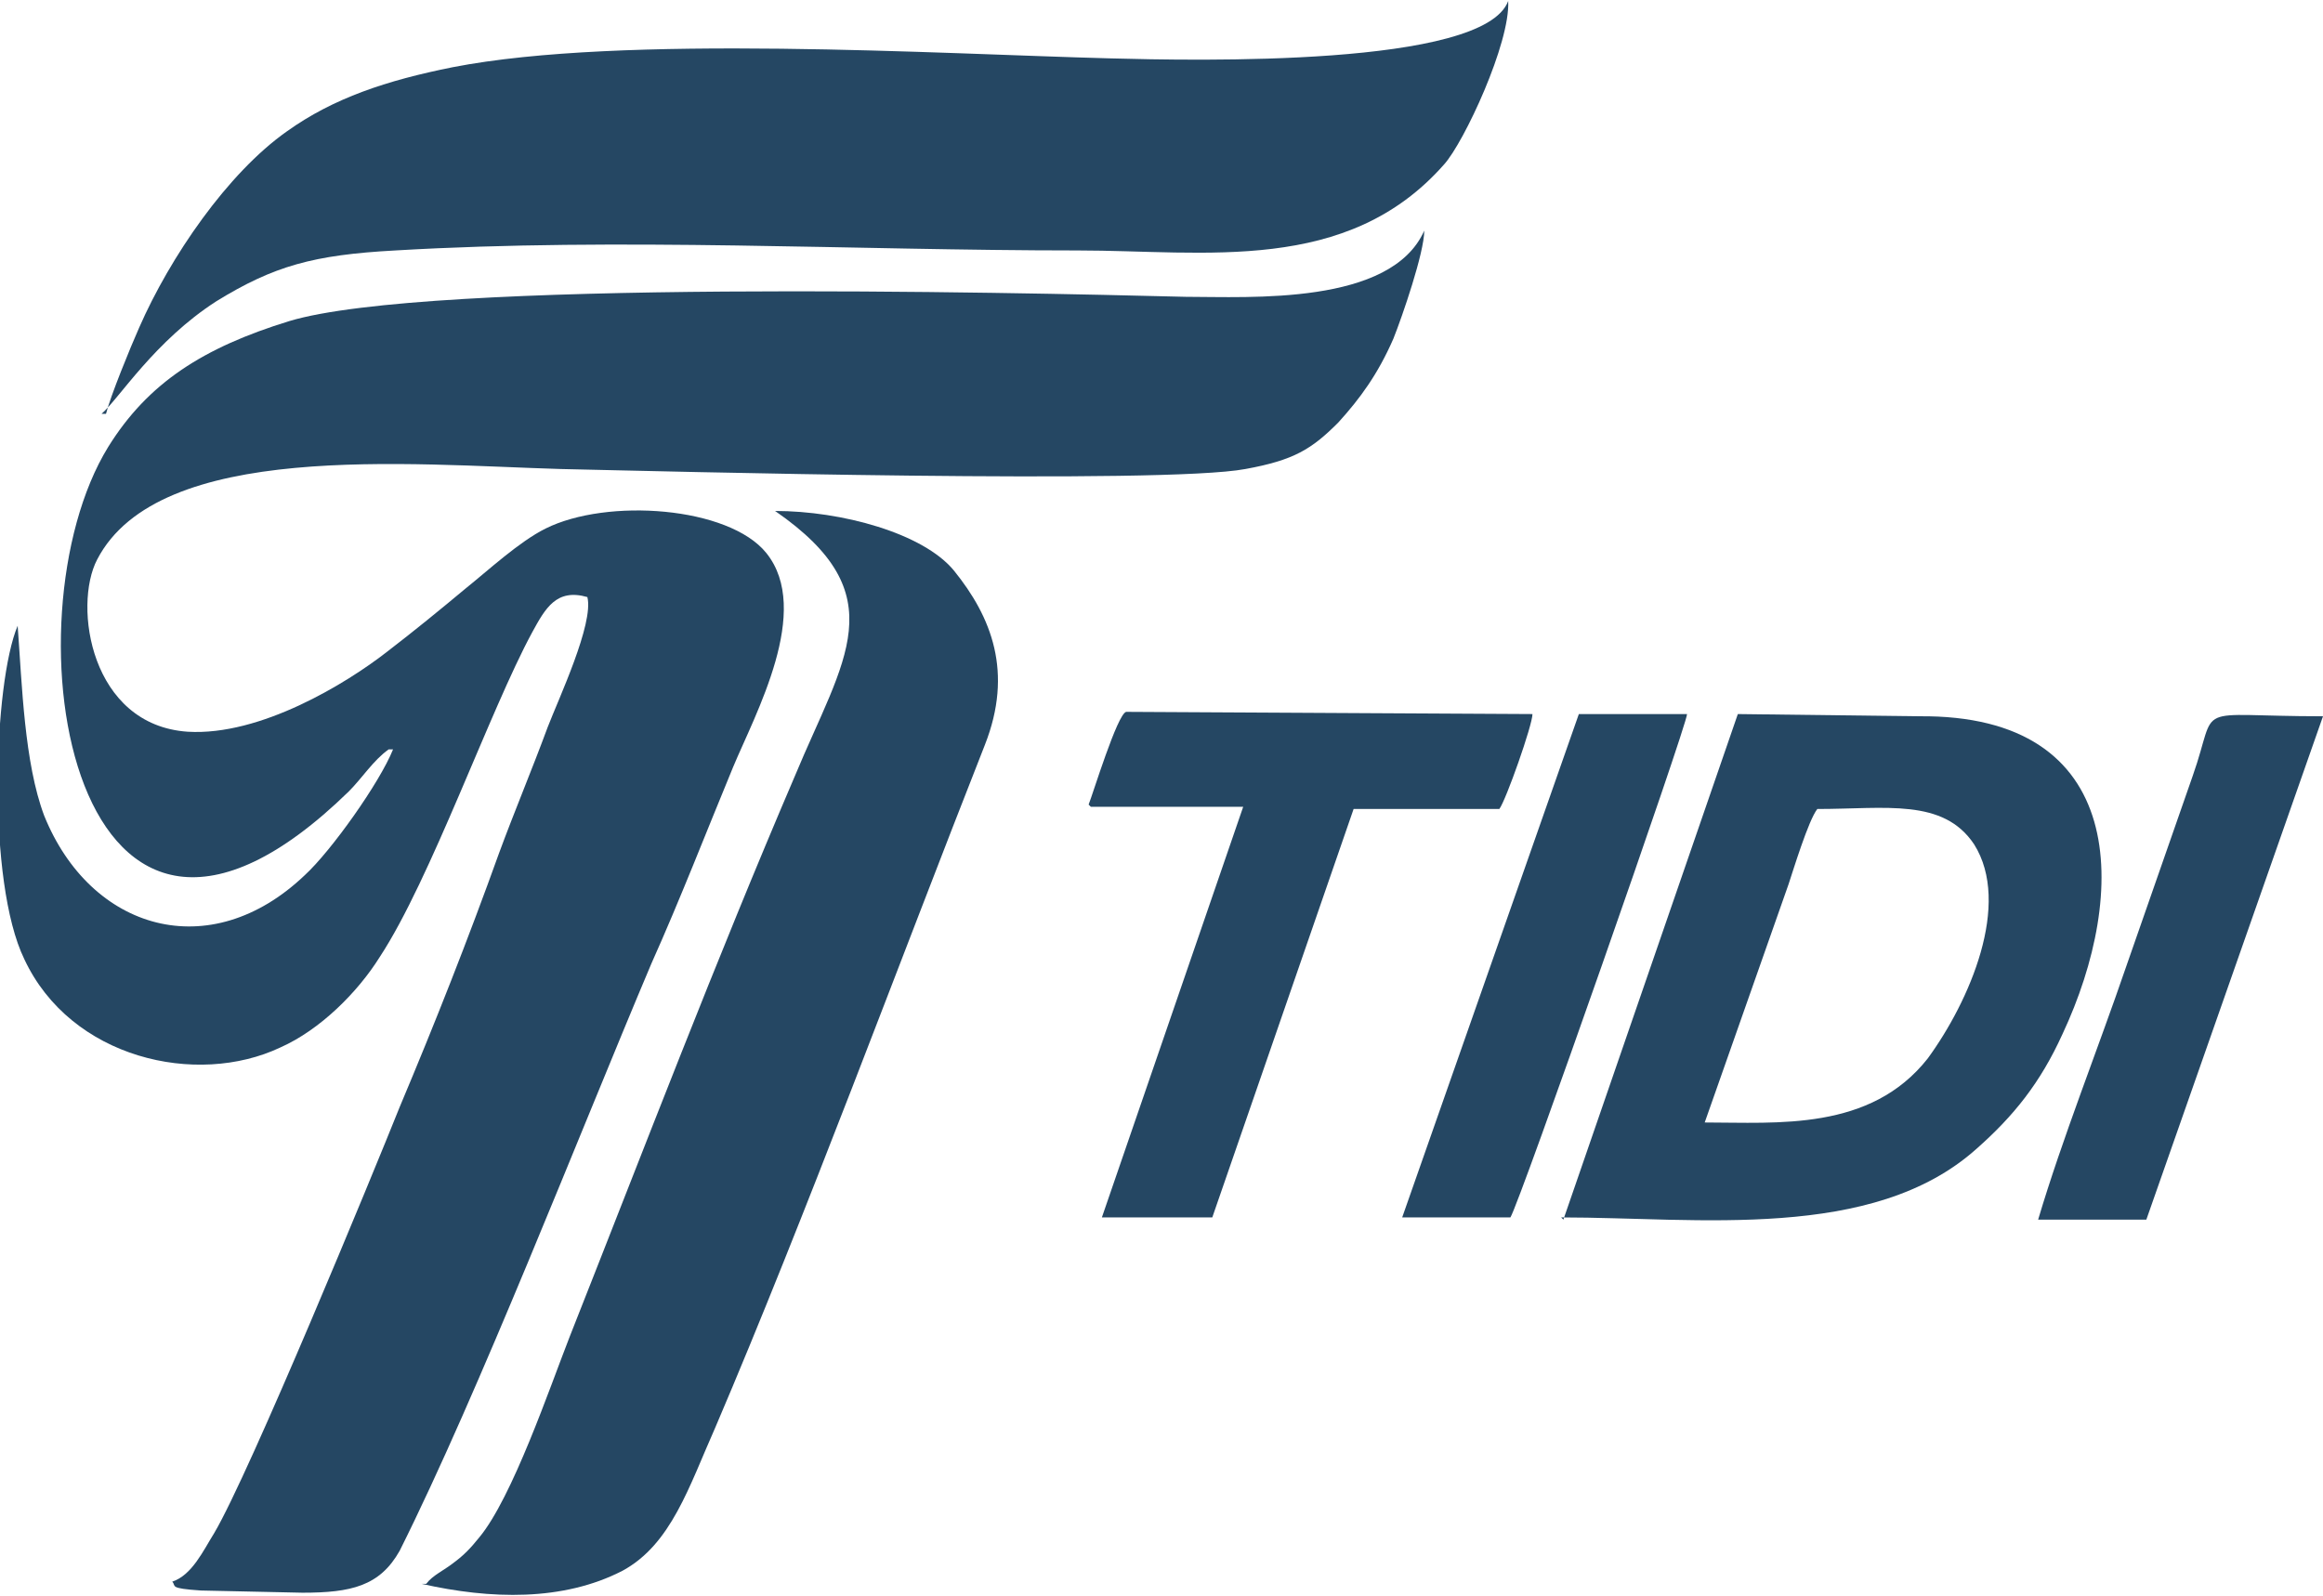 <?xml version="1.0" encoding="UTF-8"?>
<!DOCTYPE svg PUBLIC "-//W3C//DTD SVG 1.1//EN" "http://www.w3.org/Graphics/SVG/1.1/DTD/svg11.dtd">
<!-- Creator: CorelDRAW Standard 2020 -->
<svg xmlns="http://www.w3.org/2000/svg" xml:space="preserve" width="1.838in" height="1.263in" version="1.1" style="shape-rendering:geometricPrecision; text-rendering:geometricPrecision; image-rendering:optimizeQuality; fill-rule:evenodd; clip-rule:evenodd"
viewBox="0 0 10.52 7.22"
 xmlns:xlink="http://www.w3.org/1999/xlink"
 xmlns:xodm="http://www.corel.com/coreldraw/odm/2003">
 <defs>
  <style type="text/css">
   <![CDATA[
    .fil0 {fill:#254763}
   ]]>
  </style>
 </defs>
 <g id="Layer_x0020_1">
  <path class="fil0" d="M1.78 3.39c-0.06,0.15 -0.28,0.46 -0.4,0.57 -0.43,0.41 -0.97,0.25 -1.18,-0.27 -0.09,-0.24 -0.1,-0.59 -0.12,-0.86 -0.11,0.26 -0.14,1.16 0.03,1.51 0.21,0.45 0.78,0.58 1.16,0.4 0.18,-0.08 0.35,-0.25 0.45,-0.41 0.23,-0.35 0.5,-1.12 0.69,-1.47 0.06,-0.11 0.11,-0.2 0.25,-0.16 0.03,0.12 -0.13,0.46 -0.18,0.59 -0.07,0.19 -0.15,0.38 -0.22,0.57 -0.14,0.39 -0.29,0.77 -0.45,1.15 -0.12,0.3 -0.68,1.66 -0.84,1.93 -0.05,0.08 -0.1,0.19 -0.19,0.22 0.02,0.02 -0.02,0.03 0.13,0.04l0.46 0.01c0.22,0 0.35,-0.03 0.44,-0.19 0.36,-0.72 0.81,-1.88 1.14,-2.66 0.13,-0.29 0.25,-0.6 0.37,-0.89 0.1,-0.24 0.36,-0.71 0.15,-0.97 -0.17,-0.21 -0.72,-0.25 -1,-0.11 -0.12,0.06 -0.26,0.19 -0.36,0.27 -0.12,0.1 -0.23,0.19 -0.36,0.29 -0.18,0.14 -0.57,0.38 -0.9,0.36 -0.44,-0.03 -0.52,-0.57 -0.41,-0.78 0.28,-0.54 1.41,-0.43 2.1,-0.41 0.46,0.01 2.73,0.07 3.1,0 0.22,-0.04 0.3,-0.09 0.42,-0.21 0.1,-0.11 0.18,-0.22 0.25,-0.38 0.04,-0.1 0.14,-0.39 0.14,-0.49 -0.15,0.34 -0.79,0.3 -1.08,0.3 -0.79,-0.02 -3.43,-0.08 -4.06,0.11 -0.39,0.12 -0.64,0.28 -0.82,0.57 -0.48,0.78 -0.17,2.79 1.09,1.56 0.06,-0.06 0.11,-0.14 0.18,-0.19z"/>
  <path class="fil0" d="M0.46 1.87c0.08,-0.07 0.24,-0.33 0.52,-0.51 0.26,-0.16 0.44,-0.21 0.81,-0.23 1.02,-0.06 2.07,-0 3.09,-0 0.58,0 1.22,0.11 1.66,-0.39 0.09,-0.1 0.3,-0.55 0.29,-0.74 -0.11,0.3 -1.42,0.27 -1.8,0.26 -0.78,-0.02 -2.21,-0.11 -2.98,0.04 -0.3,0.06 -0.54,0.14 -0.75,0.29 -0.27,0.19 -0.53,0.57 -0.67,0.89 -0.04,0.09 -0.13,0.31 -0.15,0.39z"/>
  <path class="fil0" d="M7.07 5.51c0.62,-0 1.41,0.11 1.88,-0.31 0.17,-0.15 0.29,-0.3 0.39,-0.52 0.3,-0.64 0.3,-1.45 -0.65,-1.44l-0.82 -0.01 -0.79 2.29zm0.65 -0.43c0.33,-0 0.75,0.04 1.01,-0.29 0.19,-0.26 0.38,-0.7 0.21,-0.97 -0.14,-0.21 -0.4,-0.16 -0.71,-0.16 -0.04,0.05 -0.11,0.28 -0.13,0.34l-0.38 1.08z"/>
  <path class="fil0" d="M1.91 7.17c0.31,0.07 0.64,0.08 0.91,-0.06 0.22,-0.12 0.3,-0.38 0.42,-0.65 0.41,-0.96 0.83,-2.1 1.22,-3.09 0.13,-0.33 0.03,-0.58 -0.14,-0.79 -0.14,-0.17 -0.51,-0.27 -0.81,-0.27 0.55,0.38 0.31,0.67 0.09,1.2 -0.36,0.84 -0.68,1.68 -1.02,2.54 -0.09,0.23 -0.26,0.73 -0.41,0.91 -0.04,0.05 -0.07,0.08 -0.11,0.11 -0.05,0.04 -0.1,0.06 -0.13,0.1z"/>
  <path class="fil0" d="M4.94 3.65l0.69 0 -0.64 1.86 0.5 0 0.64 -1.85 0.66 0c0.03,-0.04 0.15,-0.38 0.15,-0.43l-1.84 -0.01c-0.04,0.01 -0.15,0.37 -0.17,0.42z"/>
  <path class="fil0" d="M9.22 5.52l0.5 0 0.8 -2.28c-0.61,0 -0.47,-0.07 -0.59,0.27l-0.3 0.86c-0.13,0.38 -0.29,0.78 -0.4,1.15z"/>
  <path class="fil0" d="M6.35 5.51l0.49 0c0.04,-0.06 0.8,-2.23 0.8,-2.28l-0.49 -0 -0.8 2.28z"/>
 </g>
</svg>

